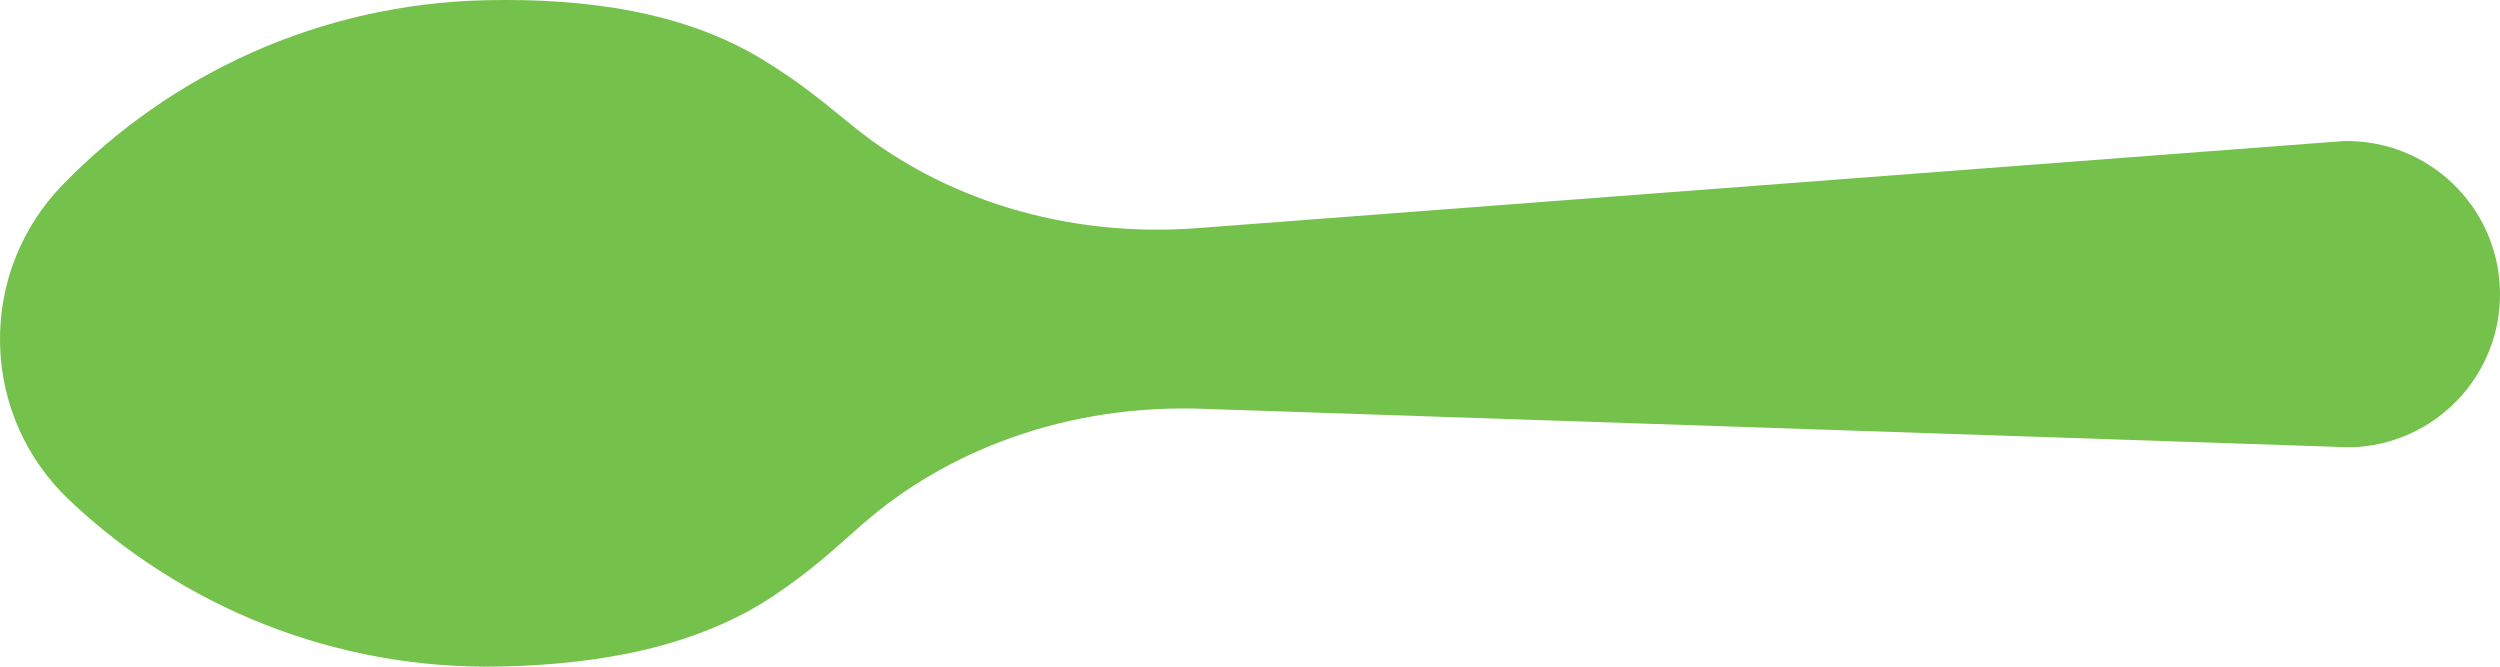 <svg version="1.1" id="图层_1" x="0px" y="0px" width="123.86px" height="33.03px" viewBox="0 0 123.86 33.03" enable-background="new 0 0 123.86 33.03" xml:space="preserve" xmlns="http://www.w3.org/2000/svg" xmlns:xlink="http://www.w3.org/1999/xlink" xmlns:xml="http://www.w3.org/XML/1998/namespace">
  <path fill="#74C14C" d="M3.079,9.181c-1.96,2.029-3.141,4.811-3.077,7.854c0.063,3.043,1.361,5.771,3.405,7.716
	c5.568,5.276,13.132,8.447,21.404,8.272c4.901-0.104,9.743-0.971,13.551-3.528c1.858-1.248,2.877-2.212,4.353-3.51
	c4.127-3.627,10.139-6.013,17.051-5.725l56.662,1.902c4.195-0.089,7.519-3.558,7.43-7.747l0,0c-0.09-4.191-3.555-7.515-7.75-7.426
	l-56.53,4.294c-6.894,0.582-13.002-1.548-17.277-5c-1.528-1.234-2.588-2.153-4.499-3.32C33.89,0.57,29.016-0.094,24.115,0.01
	C15.843,0.184,8.418,3.676,3.079,9.181z" class="color c1"/>
</svg>
